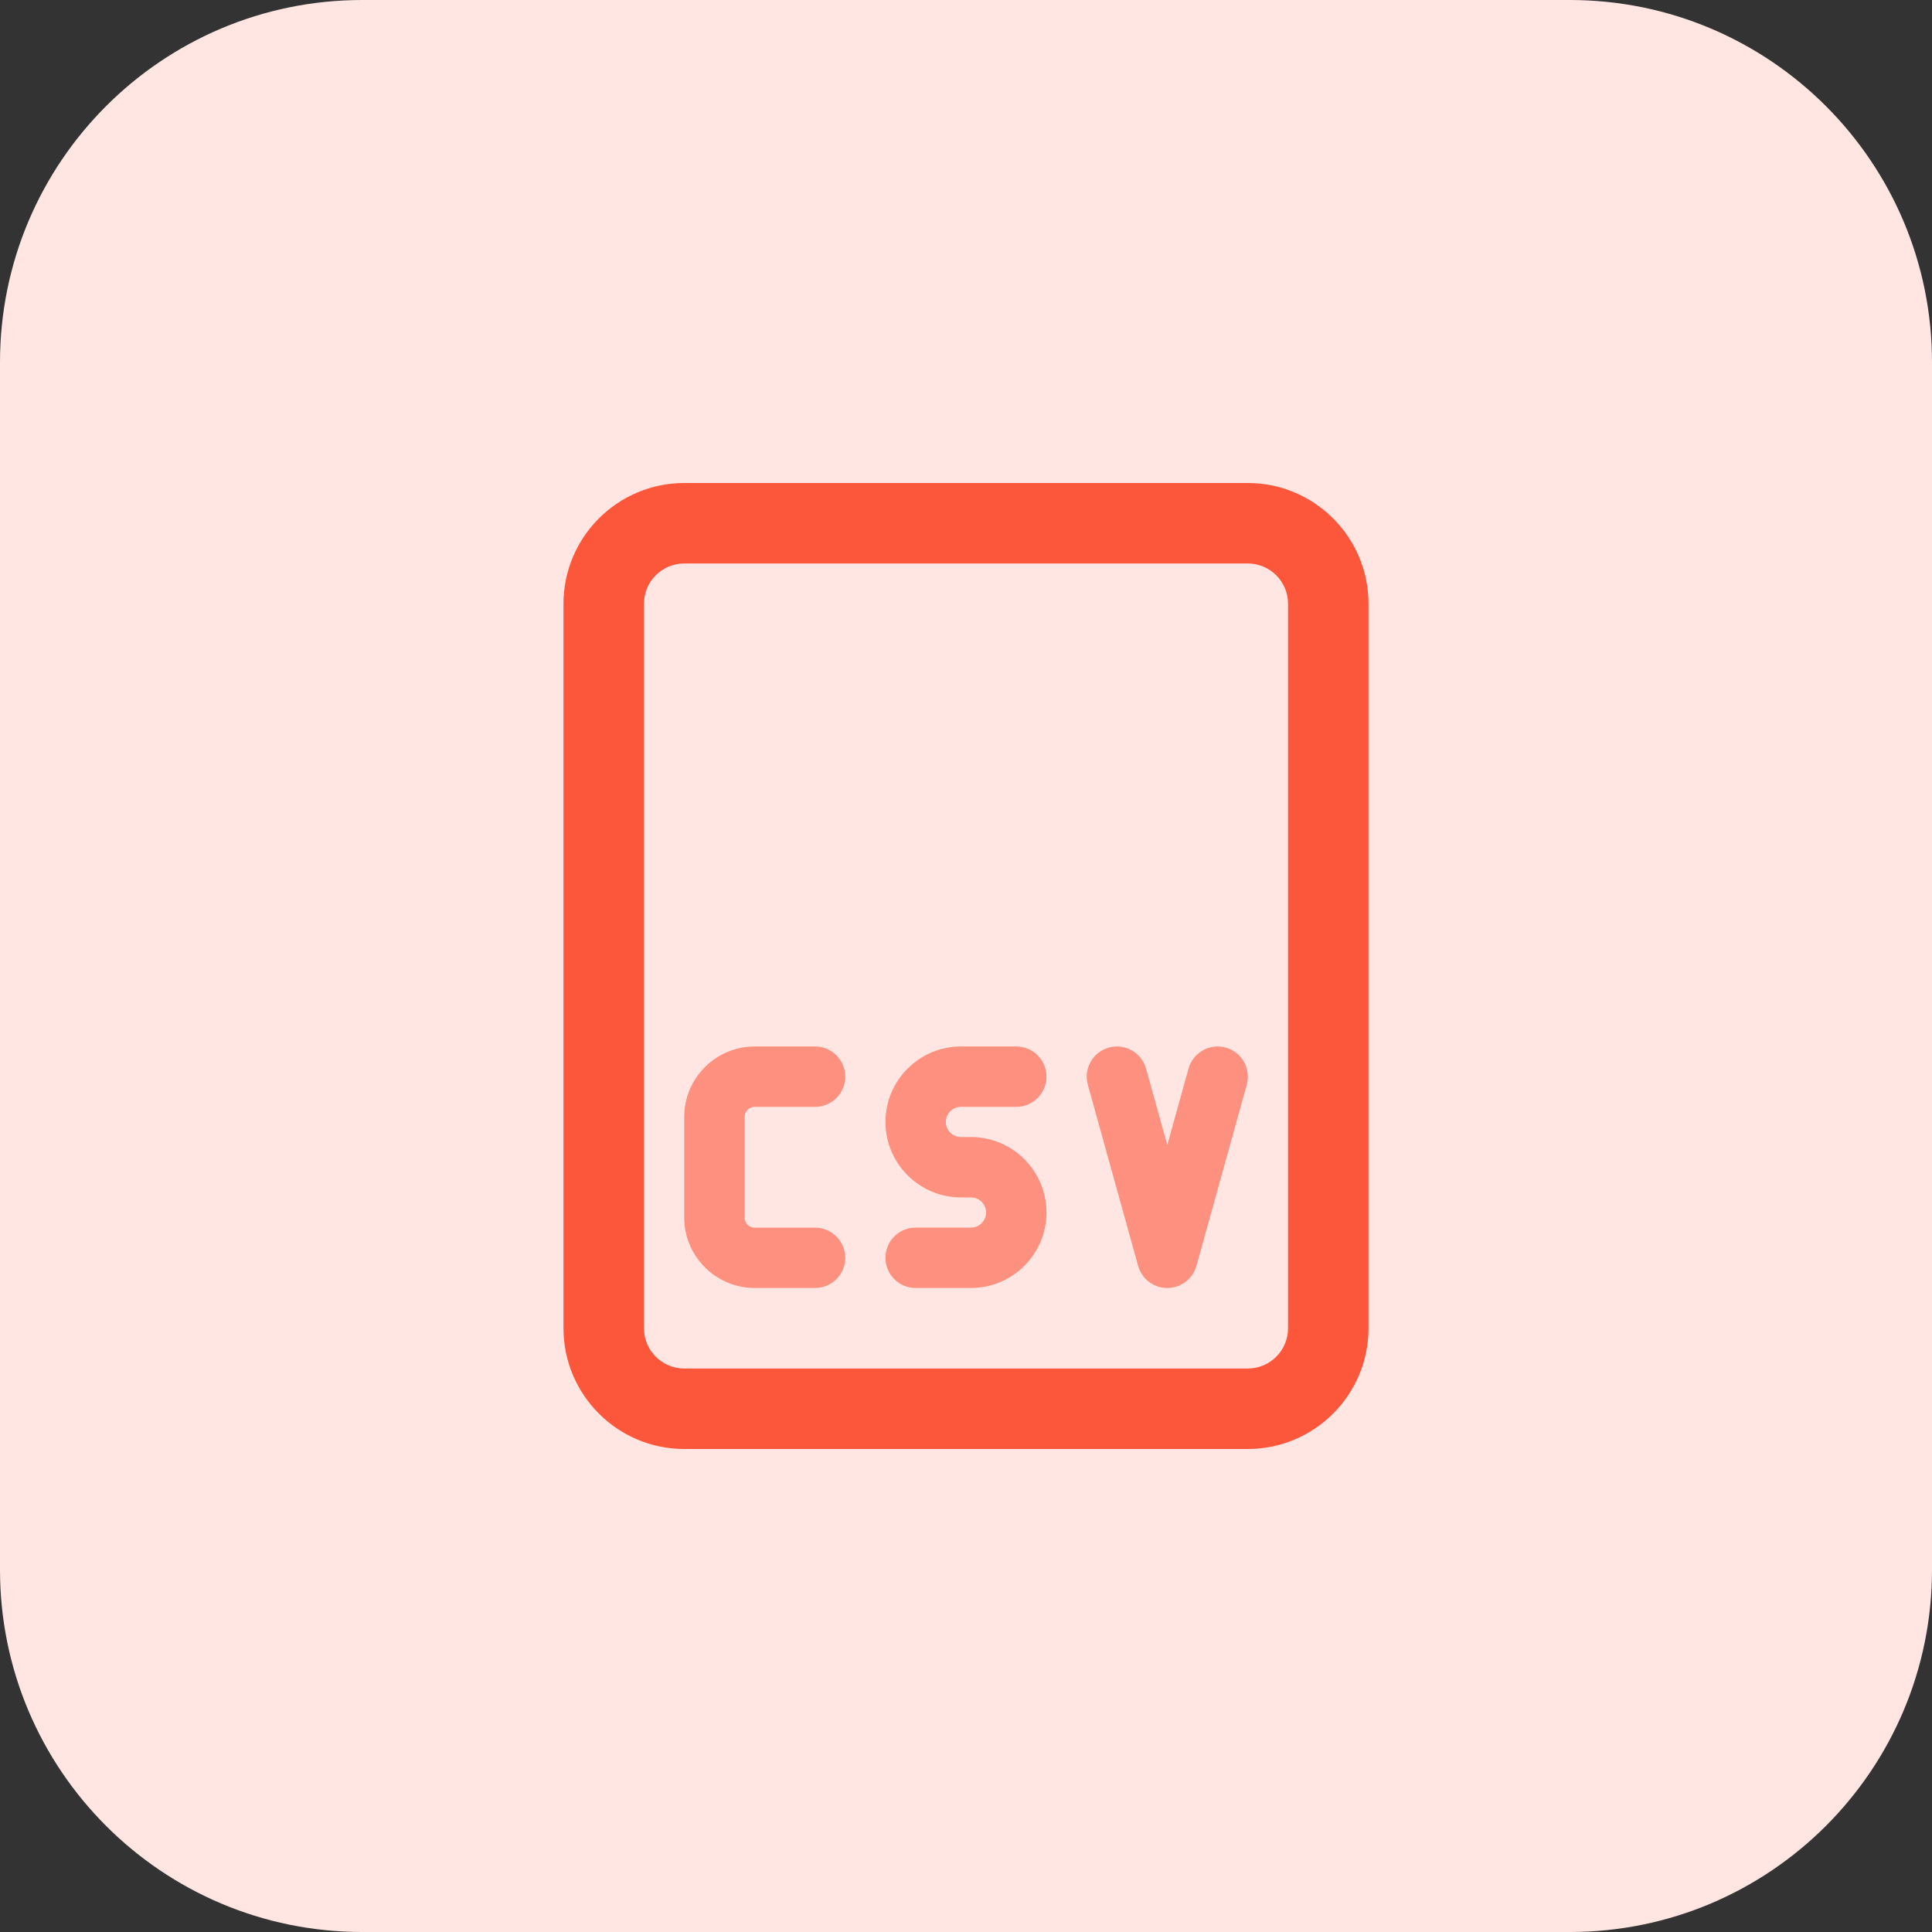 <svg id="bold" enable-background="new 0 0 32 32" height="512" viewBox="0 0 32 32" width="512" xmlns="http://www.w3.org/2000/svg"><rect x="0" y="0" width="32" height="32" fill="#333333" stroke="none"/><path d="m26 32h-20c-3.314 0-6-2.686-6-6v-20c0-3.314 2.686-6 6-6h20c3.314 0 6 2.686 6 6v20c0 3.314-2.686 6-6 6z" fill="#ffe6e2"/><path d="m20.667 24h-9.334c-1.103 0-2-.897-2-2v-12c0-1.103.897-2 2-2h9.334c1.103 0 2 .897 2 2v12c0 1.103-.897 2-2 2zm-9.334-14.667c-.368 0-.667.299-.667.667v12c0 .368.299.667.667.667h9.334c.368 0 .667-.299.667-.667v-12c0-.368-.299-.667-.667-.667z" fill="#fc573b"/><g fill="#fd907e"><path d="m13.5 21.333h-1c-.643 0-1.167-.523-1.167-1.167v-1.666c0-.643.523-1.167 1.167-1.167h1c.276 0 .5.224.5.5s-.224.5-.5.5h-1c-.092 0-.167.075-.167.167v1.667c0 .092.075.167.167.167h1c.276 0 .5.224.5.5s-.224.499-.5.499z"/><path d="m19.333 21.333c-.225 0-.422-.15-.482-.366l-.833-3c-.074-.266.082-.542.348-.616.265-.073.541.082.616.348l.352 1.266.352-1.266c.074-.266.351-.421.616-.348.266.074.422.35.348.616l-.833 3c-.062.217-.259.366-.484.366z"/><path d="m16.083 21.333h-.917c-.276 0-.5-.224-.5-.5s.224-.5.5-.5h.917c.138 0 .25-.112.25-.25s-.112-.25-.25-.25h-.167c-.689 0-1.25-.561-1.25-1.25s.561-1.25 1.25-1.25h.917c.276 0 .5.224.5.5s-.224.5-.5.5h-.917c-.138 0-.25.112-.25.25s.112.25.25.25h.167c.689 0 1.25.561 1.25 1.25s-.561 1.25-1.25 1.25z"/></g></svg>